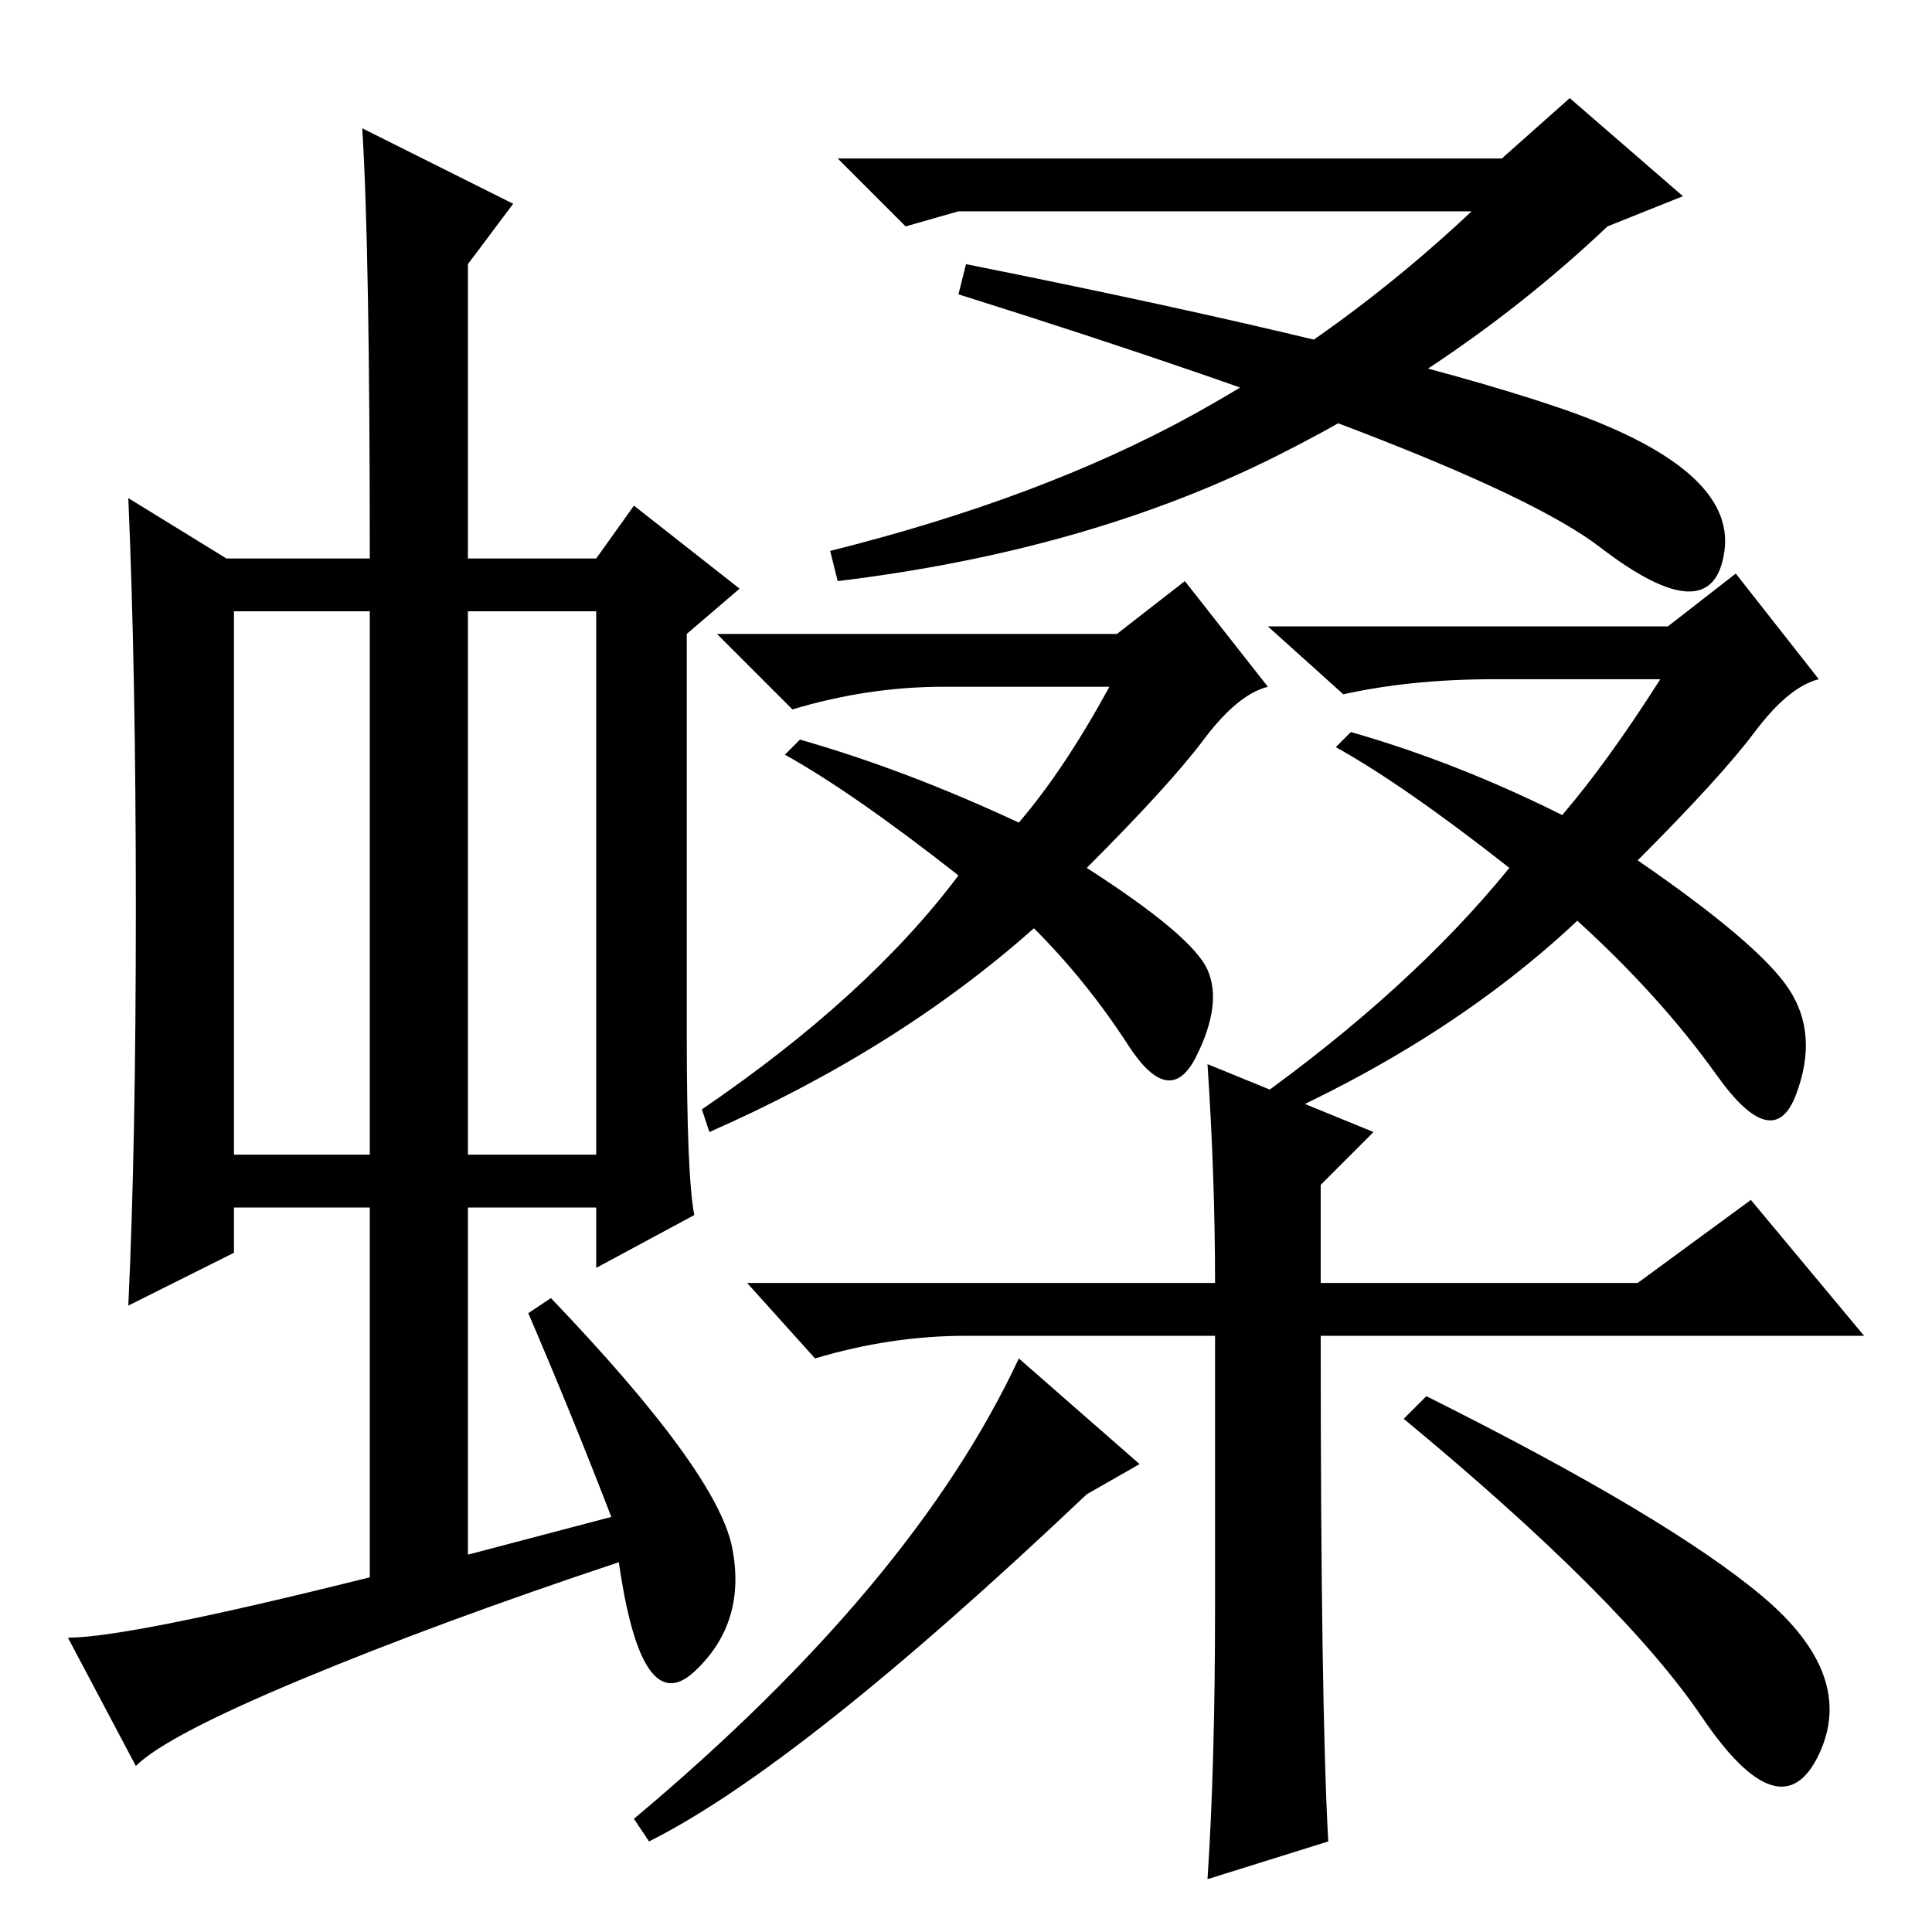 <?xml version="1.0" standalone="no"?>
<!DOCTYPE svg PUBLIC "-//W3C//DTD SVG 1.1//EN" "http://www.w3.org/Graphics/SVG/1.1/DTD/svg11.dtd" >
<svg xmlns="http://www.w3.org/2000/svg" xmlns:xlink="http://www.w3.org/1999/xlink" version="1.1" viewBox="0 -36 256 256">
  <g transform="matrix(1 0 0 -1 0 220)">
   <path fill="currentColor"
d="M31 103h18v72h-18v-72zM62 103h17v72h-17v-72zM49 47v49h-18v-6l-14 -7q1 21 1 52.5t-1 54.5l13 -8h19q0 41 -1 57l20 -10l-6 -8v-39h17l5 7l14 -11l-7 -6v-53q0 -19 1 -24l-13 -7v8h-17v-46l19 5q-5 13 -11 27l3 2q22 -23 24 -33t-5 -16.5t-10 14.5q-24 -8 -42 -15.5
t-22 -11.5l-9 17q8 0 40 8zM148 172l9 7l11 -14q-4 -1 -8.5 -7t-15.5 -17q14 -9 16 -13.5t-1.5 -11.5t-9 1.5t-12.5 15.5q-18 -16 -43 -27l-1 3q22 15 34 31q-14 11 -23 16l2 2q14 -4 29 -11q6 7 12 18h-22q-10 0 -20 -3l-10 10h53zM160 115l22 -9l-7 -7v-13h42l15 11
l15 -18h-72q0 -49 1 -67l-16 -5q1 15 1 36v36h-33q-10 0 -20 -3l-9 10h62q0 14 -1 29zM86 12l-2 3q37 31 51 61l16 -14l-7 -4q-38 -36 -58 -46zM189 71q32 -16 44.5 -26.5t7.5 -21t-15.5 5t-39.5 39.5zM111 179l-1 4q28 7 48 18t37 27h-68l-7 -2l-9 9h88l9 8l15 -13l-10 -4
q-19 -18 -44 -30.5t-58 -16.5zM221 173l9 7l11 -14q-4 -1 -8.5 -7t-15.5 -17q16 -11 20 -17t1 -14t-10.5 2.5t-18.5 20.5q-17 -16 -42 -27l-1 3q21 15 34 31q-14 11 -23 16l2 2q14 -4 28 -11q6 7 13 18h-22q-11 0 -20 -2l-10 9h53zM128 221q55 -11 78.5 -19t22 -19
t-16.5 0.5t-85 33.5z" />
  </g>

</svg>
